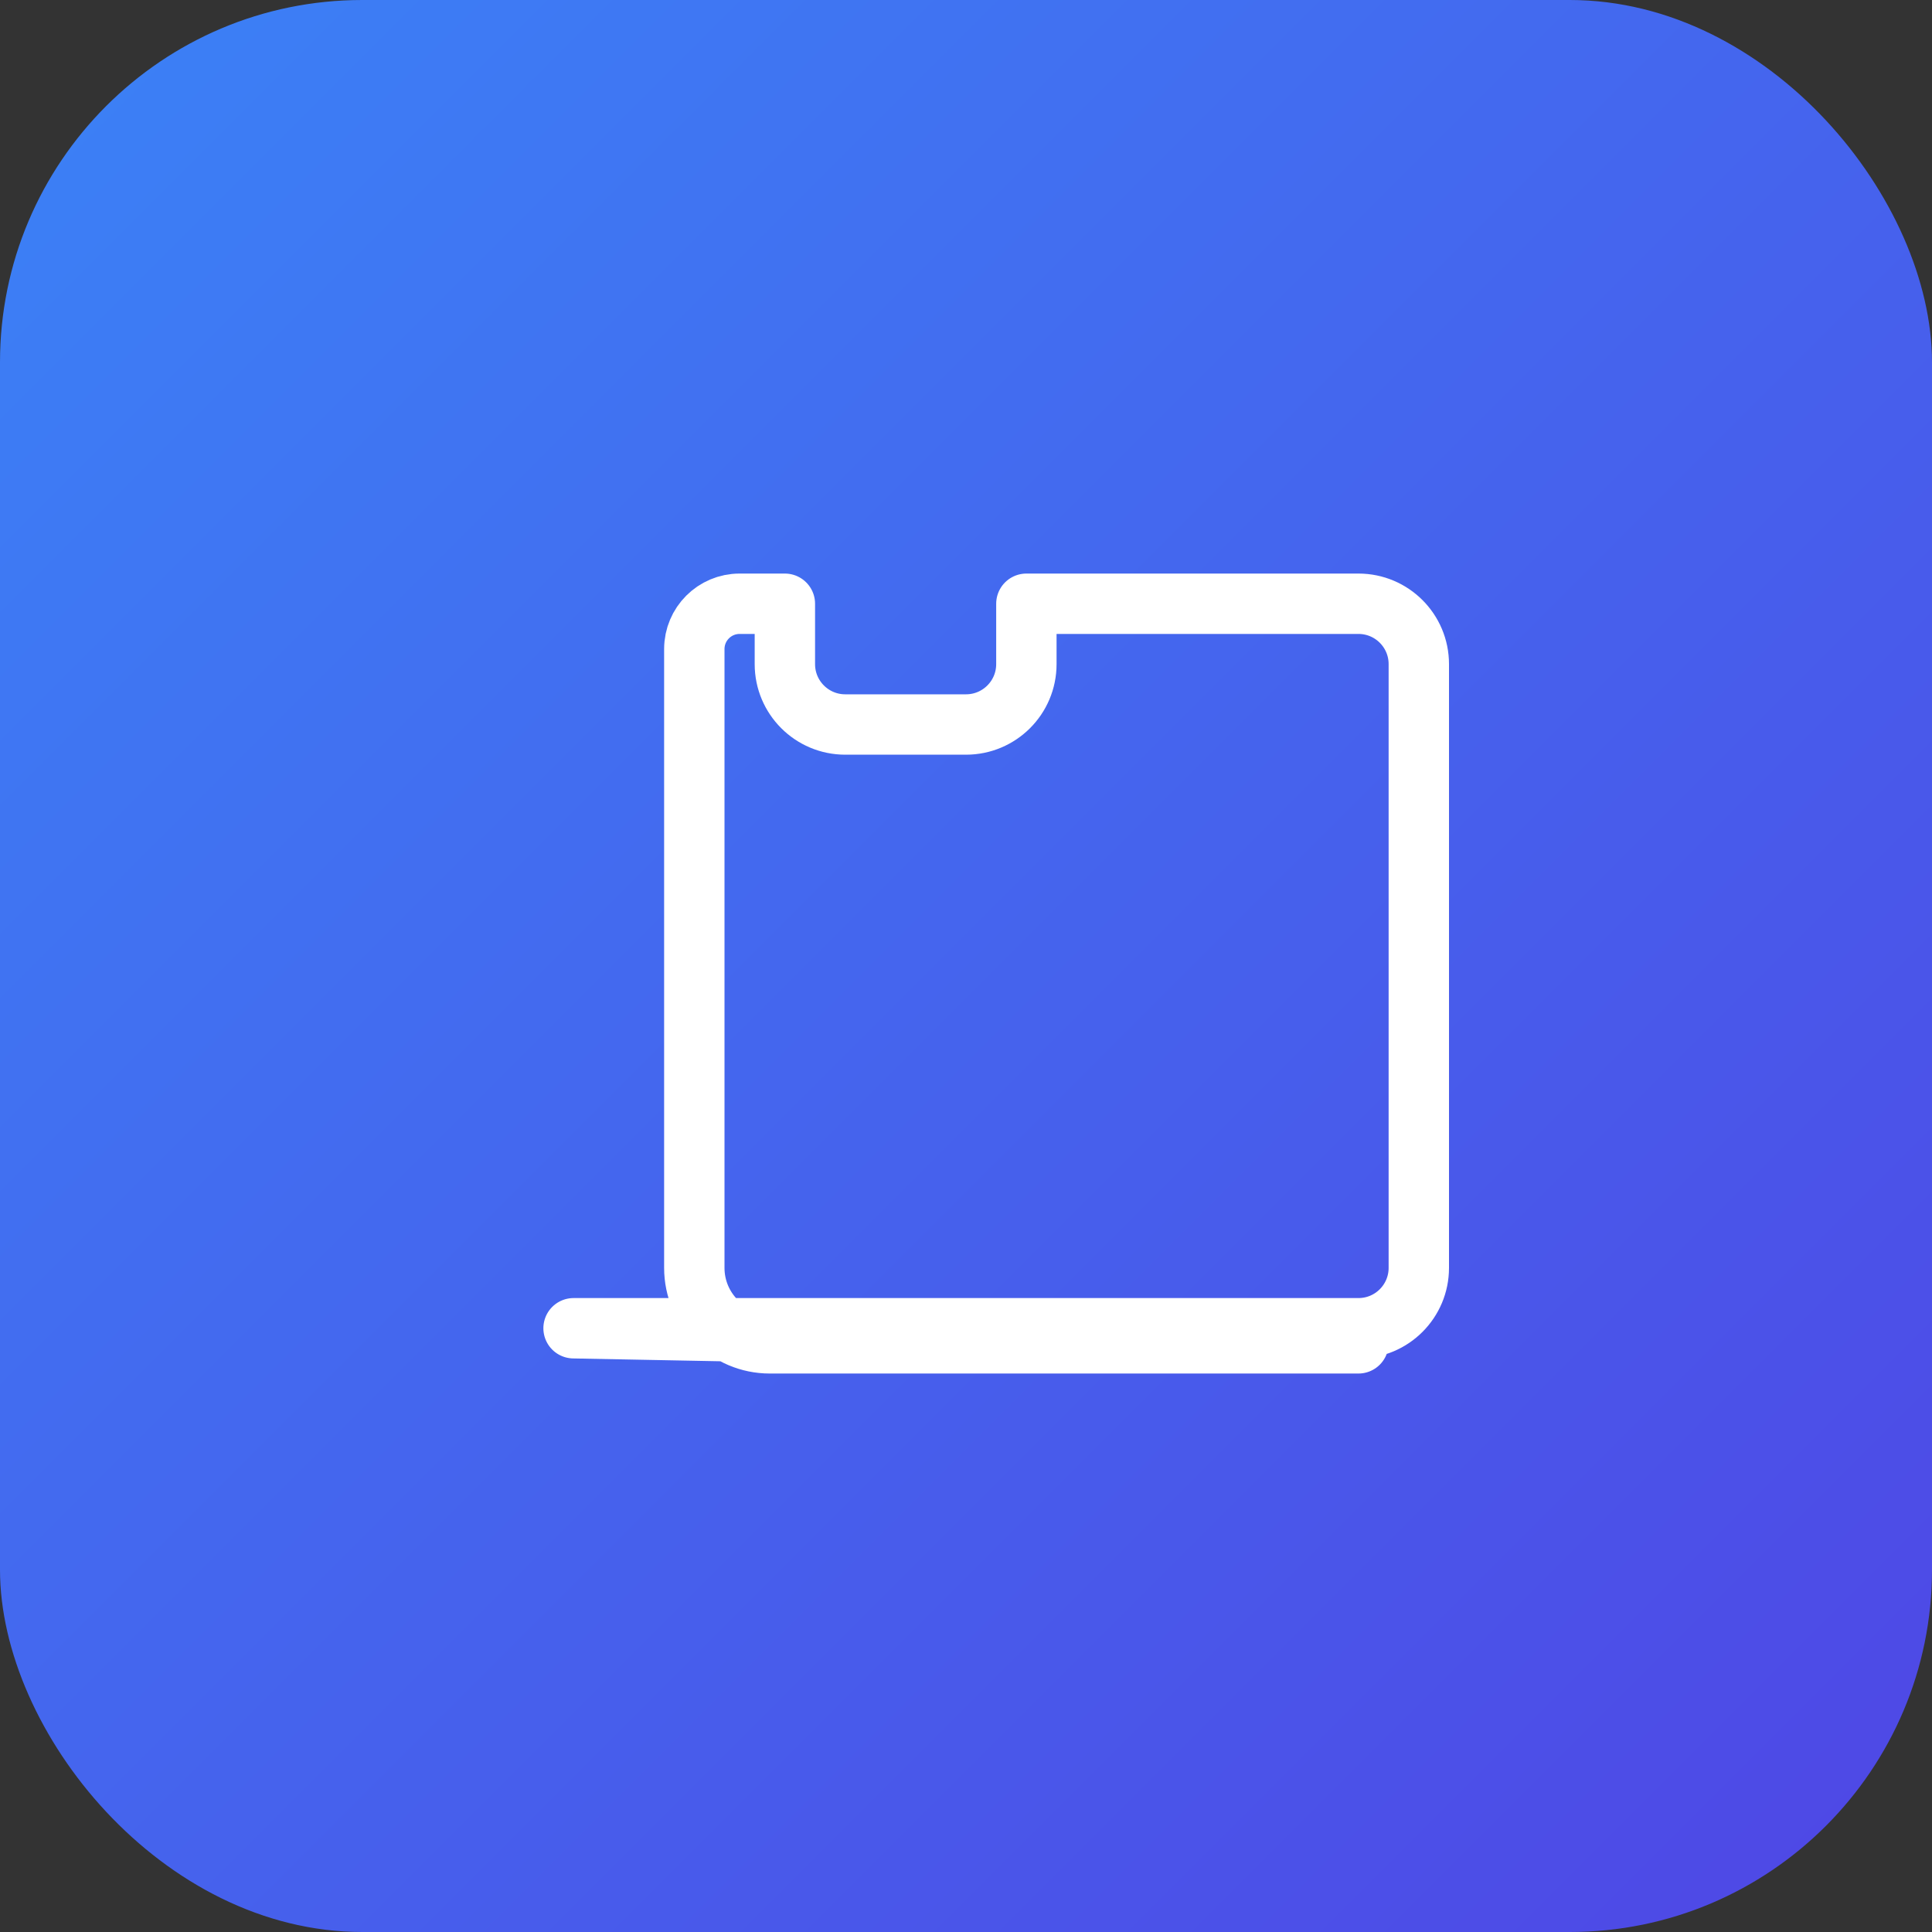 <svg xmlns="http://www.w3.org/2000/svg" width="64" height="64" viewBox="0 0 64 64" fill="none">
  <rect x="0" y="0" width="64" height="64" fill="#333333" stroke="none"/>
  <rect width="64" height="64" rx="12" fill="url(#gradient)"/>
  <path d="M19 44H45C46.105 44 47 43.105 47 42V22C47 20.895 46.105 20 45 20H34V22C34 23.105 33.105 24 32 24H28C26.895 24 26 23.105 26 22V20H24.5C23.672 20 23 20.672 23 21.5V42C23 43.381 24.119 44.5 25.5 44.5H45Z" stroke="white" stroke-width="2" stroke-linecap="round" stroke-linejoin="round"/>
  <defs>
    <linearGradient id="gradient" x1="0" y1="0" x2="64" y2="64" gradientUnits="userSpaceOnUse">
      <stop offset="0" stop-color="#3B82F6"/> <!-- blue-500 -->
      <stop offset="1" stop-color="#4F46E5"/> <!-- indigo-600 -->
    </linearGradient>
  </defs>
</svg> 